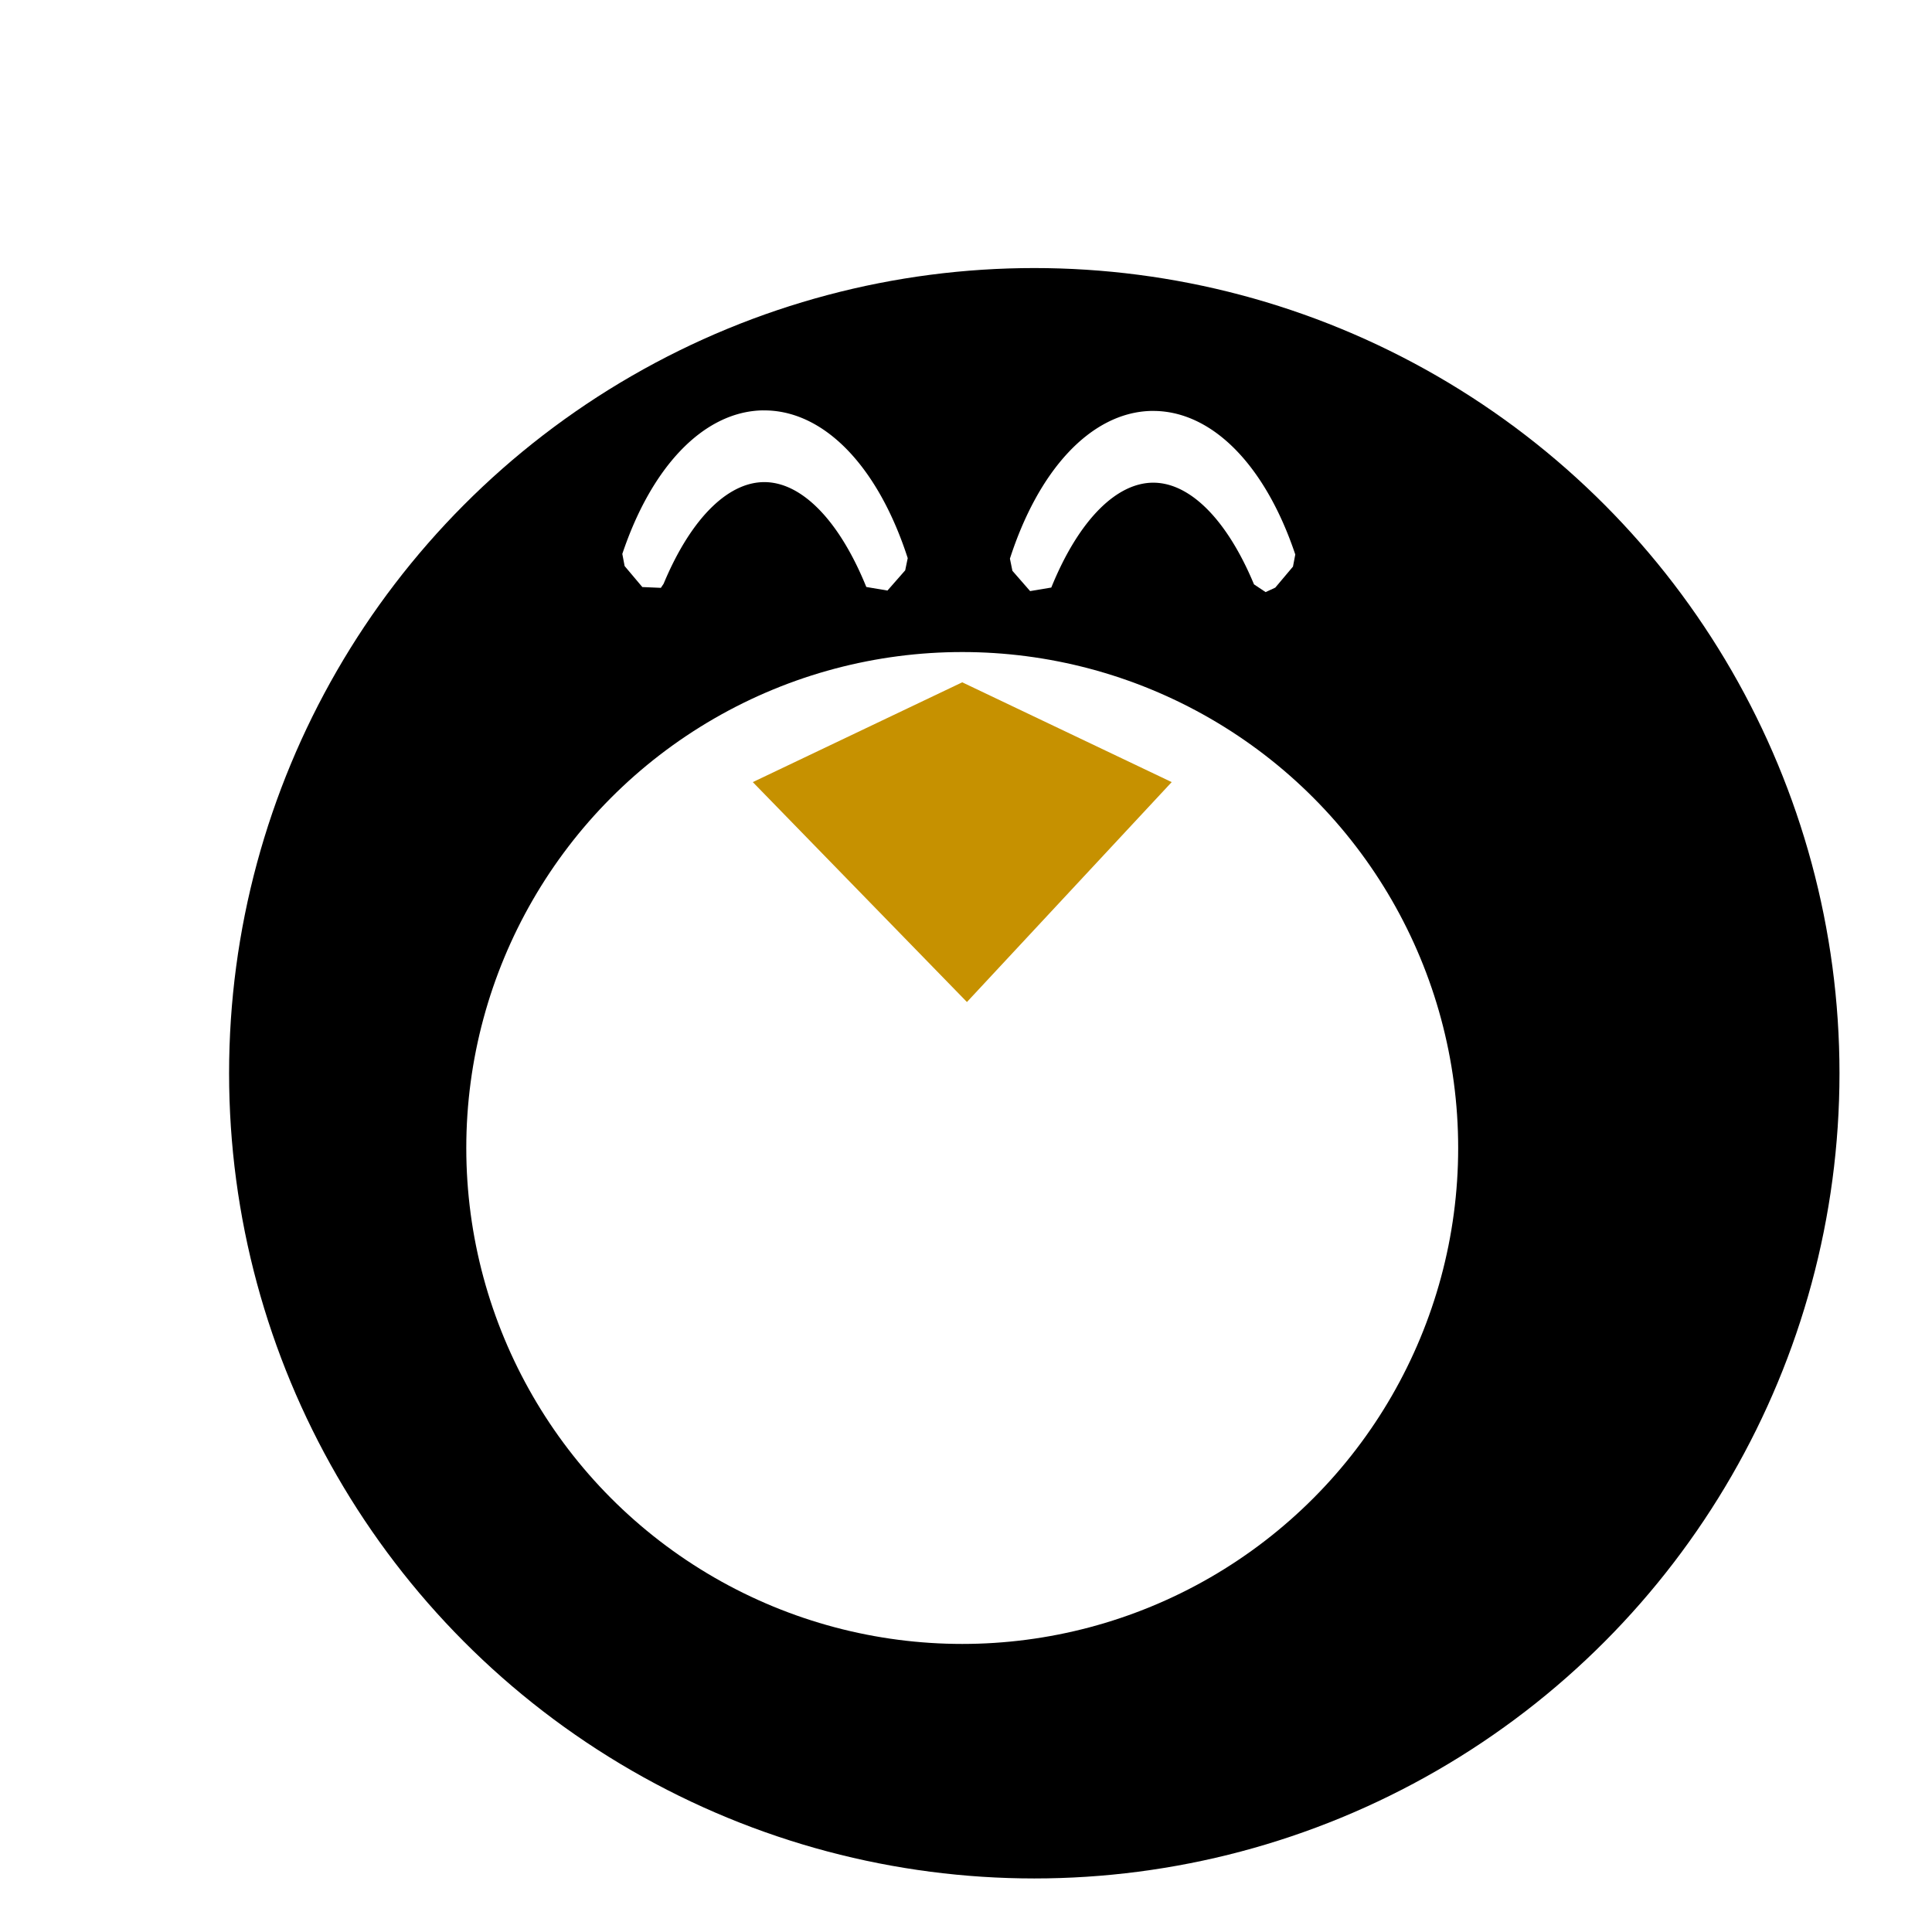 <?xml version="1.0" encoding="UTF-8" standalone="no"?>
<!-- Created with Inkscape (http://www.inkscape.org/) -->

<svg
   xmlns:dc="http://purl.org/dc/elements/1.1/"
   xmlns:cc="http://creativecommons.org/ns#"
   xmlns:rdf="http://www.w3.org/1999/02/22-rdf-syntax-ns#"
   xmlns:svg="http://www.w3.org/2000/svg"
   xmlns="http://www.w3.org/2000/svg"
   xmlns:sodipodi="http://sodipodi.sourceforge.net/DTD/sodipodi-0.dtd"
   xmlns:inkscape="http://www.inkscape.org/namespaces/inkscape"
   width="53.802mm"
   height="53.802mm"
   viewBox="0 0 53.802 53.802"
   version="1.1"
   id="svg8"
   inkscape:version="0.92.5 (2060ec1f9f, 2020-04-08)"
   sodipodi:docname="flat.svg"
   inkscape:export-filename="/home/luca-fabbian/Projects/LCore/icons/lpenguin/ex3.png"
   inkscape:export-xdpi="1133.0438"
   inkscape:export-ydpi="1133.0438">
  <defs
     id="defs2">
    <filter
       style="color-interpolation-filters:sRGB"
       inkscape:label="Drop Shadow"
       id="filter3173">
      <feFlood
         flood-opacity="0.498"
         flood-color="rgb(0,0,0)"
         result="flood"
         id="feFlood3163" />
      <feComposite
         in="flood"
         in2="SourceGraphic"
         operator="in"
         result="composite1"
         id="feComposite3165" />
      <feGaussianBlur
         in="composite1"
         stdDeviation="2.9"
         result="blur"
         id="feGaussianBlur3167" />
      <feOffset
         dx="6.3"
         dy="5.1"
         result="offset"
         id="feOffset3169" />
      <feComposite
         in="SourceGraphic"
         in2="offset"
         operator="over"
         result="composite2"
         id="feComposite3171" />
    </filter>
    <meshgradient
       inkscape:collect="always"
       id="meshgradient3223"
       gradientUnits="userSpaceOnUse"
       x="-11.727"
       y="5.447"
       gradientTransform="matrix(0.612,0,0,0.612,-18.097,36.291)">
      <meshrow
         id="meshrow3225">
        <meshpatch
           id="meshpatch3227">
          <stop
             path="c 57.645,0  115.291,0  172.936,0"
             style="stop-color:#ffffff;stop-opacity:1"
             id="stop3229" />
          <stop
             path="c 0,57.645  0,115.291  0,172.936"
             style="stop-color:#ffe680;stop-opacity:1"
             id="stop3231" />
          <stop
             path="c -57.645,0  -115.291,0  -172.936,0"
             style="stop-color:#ffffff;stop-opacity:1"
             id="stop3233" />
          <stop
             path="c 0,-57.645  0,-115.291  0,-172.936"
             style="stop-color:#ffe680;stop-opacity:1"
             id="stop3235" />
        </meshpatch>
      </meshrow>
    </meshgradient>
    <filter
       style="color-interpolation-filters:sRGB"
       inkscape:label="Drop Shadow"
       id="filter7942">
      <feFlood
         flood-opacity="0.655"
         flood-color="rgb(0,0,0)"
         result="flood"
         id="feFlood7932" />
      <feComposite
         in="flood"
         in2="SourceGraphic"
         operator="in"
         result="composite1"
         id="feComposite7934" />
      <feGaussianBlur
         in="composite1"
         stdDeviation="1.9"
         result="blur"
         id="feGaussianBlur7936" />
      <feOffset
         dx="1.7"
         dy="2.6"
         result="offset"
         id="feOffset7938" />
      <feComposite
         in="SourceGraphic"
         in2="offset"
         operator="over"
         result="composite2"
         id="feComposite7940" />
    </filter>
    <filter
       style="color-interpolation-filters:sRGB"
       inkscape:label="Drop Shadow"
       id="filter7954">
      <feFlood
         flood-opacity="0.655"
         flood-color="rgb(0,0,0)"
         result="flood"
         id="feFlood7944" />
      <feComposite
         in="flood"
         in2="SourceGraphic"
         operator="in"
         result="composite1"
         id="feComposite7946" />
      <feGaussianBlur
         in="composite1"
         stdDeviation="1.9"
         result="blur"
         id="feGaussianBlur7948" />
      <feOffset
         dx="1.7"
         dy="2.6"
         result="offset"
         id="feOffset7950" />
      <feComposite
         in="SourceGraphic"
         in2="offset"
         operator="over"
         result="composite2"
         id="feComposite7952" />
    </filter>
    <filter
       style="color-interpolation-filters:sRGB"
       inkscape:label="Drop Shadow"
       id="filter7966">
      <feFlood
         flood-opacity="0.655"
         flood-color="rgb(0,0,0)"
         result="flood"
         id="feFlood7956" />
      <feComposite
         in="flood"
         in2="SourceGraphic"
         operator="in"
         result="composite1"
         id="feComposite7958" />
      <feGaussianBlur
         in="composite1"
         stdDeviation="1.9"
         result="blur"
         id="feGaussianBlur7960" />
      <feOffset
         dx="1.7"
         dy="2.6"
         result="offset"
         id="feOffset7962" />
      <feComposite
         in="SourceGraphic"
         in2="offset"
         operator="over"
         result="composite2"
         id="feComposite7964" />
    </filter>
    <filter
       style="color-interpolation-filters:sRGB"
       inkscape:label="Drop Shadow"
       id="filter7978">
      <feFlood
         flood-opacity="0.655"
         flood-color="rgb(0,0,0)"
         result="flood"
         id="feFlood7968" />
      <feComposite
         in="flood"
         in2="SourceGraphic"
         operator="in"
         result="composite1"
         id="feComposite7970" />
      <feGaussianBlur
         in="composite1"
         stdDeviation="1.9"
         result="blur"
         id="feGaussianBlur7972" />
      <feOffset
         dx="1.7"
         dy="2.6"
         result="offset"
         id="feOffset7974" />
      <feComposite
         in="SourceGraphic"
         in2="offset"
         operator="over"
         result="composite2"
         id="feComposite7976" />
    </filter>
    <filter
       style="color-interpolation-filters:sRGB"
       inkscape:label="Drop Shadow"
       id="filter7990">
      <feFlood
         flood-opacity="0.655"
         flood-color="rgb(0,0,0)"
         result="flood"
         id="feFlood7980" />
      <feComposite
         in="flood"
         in2="SourceGraphic"
         operator="in"
         result="composite1"
         id="feComposite7982" />
      <feGaussianBlur
         in="composite1"
         stdDeviation="1.9"
         result="blur"
         id="feGaussianBlur7984" />
      <feOffset
         dx="1.7"
         dy="2.6"
         result="offset"
         id="feOffset7986" />
      <feComposite
         in="SourceGraphic"
         in2="offset"
         operator="over"
         result="composite2"
         id="feComposite7988" />
    </filter>
    <filter
       style="color-interpolation-filters:sRGB"
       inkscape:label="Drop Shadow"
       id="filter8002">
      <feFlood
         flood-opacity="0.655"
         flood-color="rgb(0,0,0)"
         result="flood"
         id="feFlood7992" />
      <feComposite
         in="flood"
         in2="SourceGraphic"
         operator="in"
         result="composite1"
         id="feComposite7994" />
      <feGaussianBlur
         in="composite1"
         stdDeviation="1.9"
         result="blur"
         id="feGaussianBlur7996" />
      <feOffset
         dx="1.7"
         dy="2.6"
         result="offset"
         id="feOffset7998" />
      <feComposite
         in="SourceGraphic"
         in2="offset"
         operator="over"
         result="composite2"
         id="feComposite8000" />
    </filter>
    <filter
       style="color-interpolation-filters:sRGB"
       inkscape:label="Drop Shadow"
       id="filter8014">
      <feFlood
         flood-opacity="0.655"
         flood-color="rgb(0,0,0)"
         result="flood"
         id="feFlood8004" />
      <feComposite
         in="flood"
         in2="SourceGraphic"
         operator="in"
         result="composite1"
         id="feComposite8006" />
      <feGaussianBlur
         in="composite1"
         stdDeviation="1.9"
         result="blur"
         id="feGaussianBlur8008" />
      <feOffset
         dx="1.7"
         dy="2.6"
         result="offset"
         id="feOffset8010" />
      <feComposite
         in="SourceGraphic"
         in2="offset"
         operator="over"
         result="composite2"
         id="feComposite8012" />
    </filter>
    <filter
       style="color-interpolation-filters:sRGB"
       inkscape:label="Drop Shadow"
       id="filter8026">
      <feFlood
         flood-opacity="0.655"
         flood-color="rgb(0,0,0)"
         result="flood"
         id="feFlood8016" />
      <feComposite
         in="flood"
         in2="SourceGraphic"
         operator="in"
         result="composite1"
         id="feComposite8018" />
      <feGaussianBlur
         in="composite1"
         stdDeviation="1.9"
         result="blur"
         id="feGaussianBlur8020" />
      <feOffset
         dx="1.7"
         dy="2.6"
         result="offset"
         id="feOffset8022" />
      <feComposite
         in="SourceGraphic"
         in2="offset"
         operator="over"
         result="composite2"
         id="feComposite8024" />
    </filter>
    <filter
       style="color-interpolation-filters:sRGB"
       inkscape:label="Drop Shadow"
       id="filter8038">
      <feFlood
         flood-opacity="0.655"
         flood-color="rgb(0,0,0)"
         result="flood"
         id="feFlood8028" />
      <feComposite
         in="flood"
         in2="SourceGraphic"
         operator="in"
         result="composite1"
         id="feComposite8030" />
      <feGaussianBlur
         in="composite1"
         stdDeviation="1.9"
         result="blur"
         id="feGaussianBlur8032" />
      <feOffset
         dx="1.7"
         dy="2.6"
         result="offset"
         id="feOffset8034" />
      <feComposite
         in="SourceGraphic"
         in2="offset"
         operator="over"
         result="composite2"
         id="feComposite8036" />
    </filter>
  </defs>
  <sodipodi:namedview
     id="base"
     pagecolor="#ffffff"
     bordercolor="#666666"
     borderopacity="1.0"
     inkscape:pageopacity="0.0"
     inkscape:pageshadow="2"
     inkscape:zoom="3.189249"
     inkscape:cx="101.50676"
     inkscape:cy="98.620006"
     inkscape:document-units="mm"
     inkscape:current-layer="layer4"
     showgrid="false"
     inkscape:measure-start="155.357,701.786"
     inkscape:measure-end="183.214,790.357"
     inkscape:snap-others="true"
     inkscape:snap-grids="true"
     showguides="true"
     inkscape:guide-bbox="true"
     inkscape:snap-object-midpoints="true"
     inkscape:object-nodes="true"
     inkscape:window-width="1920"
     inkscape:window-height="1007"
     inkscape:window-x="0"
     inkscape:window-y="0"
     inkscape:window-maximized="1"
     inkscape:snap-smooth-nodes="true"
     inkscape:snap-bbox="false"
     inkscape:snap-nodes="false"
     inkscape:bbox-paths="true"
     inkscape:bbox-nodes="true"
     inkscape:snap-bbox-edge-midpoints="true"
     inkscape:snap-bbox-midpoints="true">
    <inkscape:grid
       type="xygrid"
       id="grid875"
       originx="-23.982"
       originy="-178.283" />
    <sodipodi:guide
       position="13.059,49.258"
       orientation="0,1"
       id="guide881"
       inkscape:locked="false" />
    <sodipodi:guide
       position="32.903,4.279"
       orientation="0,1"
       id="guide883"
       inkscape:locked="false" />
    <sodipodi:guide
       position="34.607,22.568"
       orientation="1,0"
       id="guide898"
       inkscape:locked="false" />
    <sodipodi:guide
       position="106.652,34.808"
       orientation="1,0"
       id="guide1819"
       inkscape:locked="false" />
    <sodipodi:guide
       position="29.805,37.933"
       orientation="0,1"
       id="guide921"
       inkscape:locked="false" />
    <sodipodi:guide
       position="26.796,57.492"
       orientation="1,0"
       id="guide99"
       inkscape:locked="false" />
  </sodipodi:namedview>
  <g
     inkscape:label="background"
     inkscape:groupmode="layer"
     id="layer1"
     transform="translate(-23.982,-64.915)"
     style="opacity:0"
     sodipodi:insensitive="true">
    <rect
       style="opacity:1;fill:url(#meshgradient3223);fill-opacity:1;fill-rule:nonzero;stroke:#000000;stroke-width:0;stroke-linecap:round;stroke-linejoin:bevel;stroke-miterlimit:4;stroke-dasharray:none;stroke-dashoffset:0;stroke-opacity:1;paint-order:normal"
       id="rect817"
       width="105.904"
       height="105.904"
       x="-25.279"
       y="39.627"
       ry="0"
       inkscape:export-xdpi="96"
       inkscape:export-ydpi="96" />
  </g>
  <g
     inkscape:groupmode="layer"
     id="layer3"
     inkscape:label="lcore"
     style="opacity:0"
     transform="translate(-23.982,-64.915)"
     sodipodi:insensitive="true">
    <path
       inkscape:connector-curvature="0"
       style="opacity:1;fill:#211b66;fill-opacity:1;fill-rule:nonzero;stroke:#000000;stroke-width:0;stroke-linecap:round;stroke-linejoin:bevel;stroke-miterlimit:4;stroke-dasharray:none;stroke-dashoffset:0;stroke-opacity:1;paint-order:normal;filter:url(#filter8026)"
       d="m 59.099,59.225 c -6.75,-3.7e-5 -13.02,2.052 -18.222,5.566 -1.099,0.743 -2.144,1.558 -3.142,2.425 -0.375,0.326 -0.742,0.66 -1.101,1.002 -0.193,0.184 -0.391,0.364 -0.58,0.553 -0.369,0.369 -0.729,0.745 -1.079,1.131 -0.351,0.386 -0.692,0.78 -1.024,1.182 -1.19e-4,1.45e-4 1.19e-4,7.7e-4 0,7.7e-4 -0.332,0.402 -0.655,0.812 -0.968,1.23 -1.2e-4,1.61e-4 1.19e-4,7.68e-4 0,7.68e-4 -0.313,0.418 -0.616,0.844 -0.908,1.277 -0.586,0.867 -1.131,1.764 -1.633,2.687 -0.125,0.231 -0.248,0.463 -0.368,0.697 -0.12,0.235 -0.238,0.47 -0.352,0.708 -0.114,0.237 -0.226,0.476 -0.335,0.717 -0.109,0.241 -0.214,0.483 -0.318,0.727 -0.103,0.244 -0.203,0.488 -0.3,0.735 -1.19e-4,3.04e-4 -7.69e-4,3.84e-4 -7.69e-4,7.69e-4 -0.097,0.246 -0.191,0.495 -0.282,0.744 -0.059,0.162 -0.115,0.325 -0.172,0.488 -0.031,0.089 -0.064,0.176 -0.094,0.265 -7.8e-5,2.26e-4 7.3e-5,3.84e-4 0,7.69e-4 -0.085,0.252 -0.168,0.506 -0.247,0.76 -7.3e-5,2.29e-4 7e-5,3.83e-4 0,7.67e-4 -0.079,0.255 -0.156,0.511 -0.229,0.769 -6.9e-5,2.31e-4 6.4e-5,3.85e-4 0,7.7e-4 -0.073,0.258 -0.143,0.516 -0.21,0.776 -0.067,0.261 -0.131,0.522 -0.191,0.785 -0.061,0.263 -0.118,0.527 -0.173,0.792 -4.5e-5,2.4e-4 5e-5,3.84e-4 0,7.69e-4 -0.054,0.265 -0.105,0.531 -0.153,0.798 -0.048,0.268 -0.092,0.536 -0.134,0.806 -0.041,0.27 -0.079,0.54 -0.113,0.812 -3.2e-5,2.45e-4 2.9e-5,3.85e-4 0,7.69e-4 -0.035,0.272 -0.066,0.544 -0.094,0.818 -2.8e-5,2.51e-4 2.2e-5,3.85e-4 0,7.7e-4 -0.028,0.274 -0.052,0.549 -0.073,0.824 -1.7e-5,2.49e-4 1.8e-5,3.83e-4 0,7.68e-4 -0.001,0.017 -0.002,0.035 -0.003,0.053 -0.039,0.524 -0.066,1.051 -0.08,1.581 -2.77e-4,0.011 -0.001,0.021 -0.002,0.032 -4e-6,2.54e-4 7e-6,3.85e-4 0,7.69e-4 -0.007,0.279 -0.011,0.56 -0.011,0.841 -4e-6,0.281 0.004,0.562 0.011,0.842 2.73e-4,0.011 0.001,0.021 0.002,0.032 0.014,0.53 0.041,1.057 0.08,1.581 0.001,0.017 0.002,0.035 0.003,0.053 1.8e-5,2.5e-4 -1.7e-5,3.86e-4 0,7.7e-4 0.021,0.276 0.045,0.551 0.073,0.824 2.2e-5,2.48e-4 -2.8e-5,3.86e-4 0,7.71e-4 0.028,0.274 0.059,0.546 0.094,0.818 0.035,0.272 0.072,0.543 0.113,0.813 0.041,0.27 0.086,0.538 0.134,0.805 4.1e-5,2.4e-4 -4.7e-5,3.81e-4 0,7.67e-4 0.048,0.267 0.099,0.533 0.153,0.798 0.054,0.265 0.112,0.53 0.173,0.793 0.061,0.263 0.124,0.524 0.191,0.784 6.1e-5,2.3e-4 -6.3e-5,3.8e-4 0,7.6e-4 0.067,0.26 0.137,0.519 0.21,0.776 6.4e-5,2.3e-4 -6.9e-5,3.8e-4 0,7.7e-4 0.073,0.258 0.15,0.514 0.229,0.769 7e-5,2.4e-4 -7.3e-5,3.8e-4 0,7.8e-4 0.079,0.255 0.162,0.508 0.247,0.76 0.03,0.089 0.063,0.177 0.094,0.266 0.057,0.163 0.112,0.326 0.171,0.487 1.07e-4,3.1e-4 7.7e-4,4e-4 7.7e-4,7.7e-4 0.091,0.249 0.185,0.498 0.282,0.744 0.097,0.247 0.198,0.492 0.301,0.736 0.103,0.244 0.209,0.485 0.318,0.726 0.109,0.241 0.22,0.48 0.335,0.718 0.114,0.237 0.231,0.473 0.351,0.707 0.36,0.703 0.745,1.391 1.153,2.063 0.272,0.448 0.555,0.889 0.848,1.322 1.91e-4,2.9e-4 3.83e-4,3.9e-4 7.68e-4,7.8e-4 0.293,0.433 0.596,0.859 0.908,1.277 1.23e-4,1.5e-4 -1.22e-4,7.7e-4 0,7.7e-4 0.313,0.418 0.636,0.828 0.968,1.23 0.332,0.403 0.673,0.797 1.024,1.183 0.351,0.386 0.711,0.763 1.079,1.131 0.189,0.189 0.386,0.368 0.58,0.553 0.184,0.175 0.363,0.356 0.552,0.527 1.3e-4,1.1e-4 7.69e-4,-1.4e-4 7.69e-4,0 0.179,0.163 0.366,0.316 0.549,0.475 0.605,0.526 1.222,1.036 1.865,1.516 0.418,0.313 0.844,0.616 1.278,0.909 0.433,0.293 0.874,0.575 1.322,0.848 1.82e-4,1.2e-4 3.85e-4,-1e-4 7.68e-4,0 0.448,0.272 0.902,0.534 1.364,0.784 0.693,0.376 1.401,0.728 2.123,1.055 0.241,0.109 0.482,0.214 0.726,0.318 1.462,0.619 2.979,1.133 4.541,1.535 0.26,0.067 0.522,0.131 0.784,0.191 0.526,0.121 1.056,0.23 1.591,0.326 0.267,0.048 0.536,0.092 0.805,0.134 1.619,0.247 3.276,0.375 4.964,0.375 6.062,-0.007 12.001,-1.706 17.151,-4.904 6.084,-5.265 1.068,-11.701 -5.331,-8.605 -3.548,2.208 -7.642,3.381 -11.82,3.392 -6.206,-1e-5 -11.824,-2.515 -15.891,-6.582 -0.254,-0.254 -0.502,-0.514 -0.744,-0.78 -1.27e-4,-1.4e-4 1.28e-4,-7.8e-4 0,-7.8e-4 -0.242,-0.266 -0.478,-0.537 -0.706,-0.815 -1.26e-4,-1.6e-4 1.23e-4,-7.7e-4 0,-7.7e-4 -0.229,-0.277 -0.452,-0.56 -0.667,-0.848 -1.22e-4,-1.6e-4 1.24e-4,-7.8e-4 0,-7.8e-4 -0.216,-0.288 -0.424,-0.582 -0.626,-0.881 -1.15e-4,-1.7e-4 1.19e-4,-7.7e-4 0,-7.7e-4 -0.202,-0.299 -0.397,-0.602 -0.585,-0.911 -1.13e-4,-1.8e-4 1.11e-4,-3.7e-4 0,-7.7e-4 -0.188,-0.309 -0.368,-0.622 -0.541,-0.941 -1.08e-4,-2.1e-4 1.03e-4,-3.9e-4 0,-7.8e-4 -0.173,-0.318 -0.338,-0.641 -0.496,-0.968 -10e-5,-2e-4 1e-4,-3.7e-4 0,-7.6e-4 -0.158,-0.327 -0.308,-0.659 -0.45,-0.995 -9.4e-5,-2.1e-4 9.1e-5,-3.8e-4 0,-7.7e-4 -0.142,-0.336 -0.276,-0.675 -0.402,-1.019 -8.1e-5,-2.24e-4 8.4e-5,-3.85e-4 0,-7.7e-4 -0.126,-0.344 -0.244,-0.692 -0.354,-1.043 -6.9e-5,-2.3e-4 7.4e-5,-3.85e-4 0,-7.69e-4 -0.109,-0.352 -0.211,-0.707 -0.303,-1.066 -6.3e-5,-2.34e-4 6.1e-5,-3.85e-4 0,-7.69e-4 -0.092,-0.359 -0.176,-0.721 -0.251,-1.086 -4.9e-5,-2.39e-4 4.7e-5,-3.84e-4 0,-7.7e-4 -0.075,-0.365 -0.141,-0.734 -0.197,-1.106 -3.6e-5,-2.46e-4 3.7e-5,-3.83e-4 0,-7.68e-4 -0.057,-0.372 -0.104,-0.746 -0.143,-1.124 -2.3e-5,-2.5e-4 2.6e-5,-3.83e-4 0,-7.68e-4 -0.038,-0.378 -0.068,-0.758 -0.087,-1.141 -0.019,-0.383 -0.029,-0.768 -0.029,-1.156 0,-2.51e-4 0,-3.85e-4 0,-7.68e-4 1.2e-5,-0.388 0.01,-0.774 0.029,-1.157 0.019,-0.383 0.049,-0.763 0.087,-1.14 2.6e-5,-2.46e-4 -2.3e-5,-3.85e-4 0,-7.68e-4 0.038,-0.377 0.086,-0.752 0.143,-1.124 3.7e-5,-2.41e-4 -3.6e-5,-3.83e-4 0,-7.68e-4 0.057,-0.372 0.123,-0.74 0.197,-1.106 4.7e-5,-2.43e-4 -4.9e-5,-3.84e-4 0,-7.68e-4 0.075,-0.365 0.158,-0.727 0.251,-1.086 6.1e-5,-2.35e-4 -6.3e-5,-3.84e-4 0,-7.69e-4 0.092,-0.359 0.194,-0.714 0.303,-1.066 7.4e-5,-2.28e-4 -6.9e-5,-3.84e-4 0,-7.69e-4 0.109,-0.352 0.228,-0.699 0.354,-1.043 7.9e-5,-2.21e-4 -7.6e-5,-3.86e-4 0,-7.69e-4 0.126,-0.344 0.26,-0.684 0.402,-1.019 8.8e-5,-2.13e-4 -9e-5,-3.86e-4 0,-7.69e-4 0.142,-0.336 0.292,-0.667 0.45,-0.995 9.6e-5,-1.99e-4 -9.6e-5,-3.83e-4 0,-7.69e-4 0.158,-0.327 0.323,-0.65 0.496,-0.968 1.03e-4,-1.92e-4 -1.04e-4,-3.84e-4 0,-7.69e-4 0.173,-0.318 0.354,-0.632 0.541,-0.941 1.11e-4,-1.8e-4 -1.07e-4,-3.83e-4 0,-7.69e-4 0.188,-0.309 0.383,-0.612 0.585,-0.911 1.15e-4,-1.7e-4 -1.11e-4,-7.69e-4 0,-7.69e-4 0.202,-0.299 0.411,-0.592 0.626,-0.881 1.19e-4,-1.57e-4 -1.2e-4,-7.67e-4 0,-7.67e-4 0.216,-0.288 0.439,-0.571 0.667,-0.848 1.19e-4,-1.46e-4 -1.18e-4,-7.69e-4 0,-7.69e-4 0.229,-0.277 0.465,-0.549 0.706,-0.815 1.24e-4,-1.33e-4 -1.22e-4,-7.69e-4 0,-7.69e-4 0.242,-0.266 0.49,-0.526 0.744,-0.78 4.067,-4.067 9.685,-6.582 15.891,-6.582 4.179,0.01 8.272,1.184 11.82,3.392 6.398,3.096 11.415,-3.34 5.331,-8.605 -5.15,-3.198 -11.089,-4.896 -17.151,-4.904 z"
       id="path1562"
       transform="matrix(1.17,0,0,1.17,-18.244,-15.581)" />
    <path
       inkscape:connector-curvature="0"
       style="opacity:1;fill:#211b66;fill-opacity:1;fill-rule:nonzero;stroke:#000000;stroke-width:0;stroke-linecap:round;stroke-linejoin:bevel;stroke-miterlimit:4;stroke-dasharray:none;stroke-dashoffset:0;stroke-opacity:1;paint-order:normal;filter:url(#filter8014)"
       d="m -10.956,69.381 c -2.39,0 -4.314,1.924 -4.314,4.314 v 36.351 c 0,1.494 0.751,2.805 1.899,3.579 1.14e-4,8e-5 5.29e-4,-8e-5 5.29e-4,0 0.574,0.387 1.246,0.639 1.973,0.713 0.145,0.015 0.293,0.022 0.442,0.022 H 9.727 c 2.39,0 4.314,-1.924 4.314,-4.314 0,-2.39 -1.924,-4.314 -4.314,-4.314 H -6.641 V 73.695 c 0,-2.39 -1.924,-4.314 -4.314,-4.314 z"
       id="rect856" />
    <path
       inkscape:connector-curvature="0"
       style="opacity:1;fill:#211b66;fill-opacity:1;fill-rule:nonzero;stroke:#000000;stroke-width:0;stroke-linecap:round;stroke-linejoin:bevel;stroke-miterlimit:4;stroke-dasharray:none;stroke-dashoffset:0;stroke-opacity:1;paint-order:normal;filter:url(#filter8002)"
       d="m 124.856,69.381 c -2.39,0 -4.314,1.924 -4.314,4.314 v 36.351 c 0,0.299 0.03,0.59 0.087,0.871 0.057,0.281 0.142,0.553 0.251,0.811 0.653,1.549 2.184,2.632 3.977,2.632 h 20.682 c 2.39,0 4.314,-1.924 4.314,-4.314 0,-2.39 -1.924,-4.314 -4.314,-4.314 H 129.17 V 95.321 h 9.909 c 1.93,0 3.484,-1.554 3.484,-3.484 0,-1.93 -1.554,-3.484 -3.484,-3.484 h -9.909 V 78.009 h 16.368 c 2.39,0 4.314,-1.924 4.314,-4.314 0,-2.39 -1.924,-4.314 -4.314,-4.314 z"
       id="rect856-9" />
    <path
       style="opacity:1;fill:#211b66;fill-opacity:1;fill-rule:nonzero;stroke:#000000;stroke-width:0;stroke-linecap:round;stroke-linejoin:bevel;stroke-miterlimit:4;stroke-dasharray:none;stroke-dashoffset:0;stroke-opacity:1;paint-order:normal;filter:url(#filter7990)"
       d="m 86.851,69.513 c -0.888,0 -1.712,0.268 -2.394,0.728 -0.114,0.077 -0.224,0.159 -0.329,0.246 -0.95,0.783 -1.553,1.97 -1.553,3.302 v 20.121 3.459 c -0.109,0.551 -0.106,1.111 0,1.649 v 10.803 c -2e-5,2.369 1.907,4.276 4.277,4.276 2.369,0 4.276,-1.907 4.276,-4.276 v -4.177 l 14.005,8.086 c 2.052,1.185 4.657,0.486 5.841,-1.565 1.185,-2.052 0.486,-4.657 -1.565,-5.841 L 95.314,98.187 h 5.474 v -0.05 a 12.322,14.323 0 0 0 11.915,-14.3 12.322,14.323 0 0 0 -11.915,-14.306 v -0.017 h -0.407 z m 4.276,8.553 h 9.486 a 4.985,5.784 0 0 1 4.753,5.771 4.985,5.784 0 0 1 -4.984,5.784 4.985,5.784 0 0 1 -0.053,-0.003 v 0.016 h -9.202 z"
       id="rect1715"
       inkscape:connector-curvature="0" />
  </g>
  <g
     inkscape:groupmode="layer"
     id="layer4"
     inkscape:label="penguin"
     transform="translate(-49.261,-25.288)">
    <circle
       style="opacity:1;fill:#000000;fill-opacity:1;fill-rule:nonzero;stroke:#000000;stroke-width:0;stroke-linecap:round;stroke-linejoin:bevel;stroke-miterlimit:4;stroke-dasharray:none;stroke-dashoffset:0;stroke-opacity:1;paint-order:normal;filter:url(#filter8038)"
       id="path821"
       cx="59.098"
       cy="91.816"
       r="19.165"
       transform="matrix(1.17,0,0,1.17,6.93,-55.291)" />
    <circle
       cy="57.257"
       cx="76.057"
       id="circle830"
       style="opacity:1;fill:#ffffff;fill-opacity:1;fill-rule:nonzero;stroke:#000000;stroke-width:0;stroke-linecap:round;stroke-linejoin:bevel;stroke-miterlimit:4;stroke-dasharray:none;stroke-dashoffset:0;stroke-opacity:1;paint-order:normal"
       r="13.811" />
    <path
       style="opacity:1;fill:#c69100;fill-opacity:1;fill-rule:nonzero;stroke:#000000;stroke-width:0;stroke-linecap:round;stroke-linejoin:bevel;stroke-miterlimit:4;stroke-dasharray:none;stroke-dashoffset:0;stroke-opacity:1;paint-order:normal"
       d="m 76.057,44.289 -5.832,2.779 5.963,6.124 5.702,-6.124 z"
       id="path2396"
       inkscape:connector-curvature="0"
       sodipodi:nodetypes="ccccc" />
    <path
       style="opacity:1;fill:#ffffff;fill-opacity:1;fill-rule:nonzero;stroke:#ffffff;stroke-width:0.702;stroke-linecap:round;stroke-linejoin:bevel;stroke-miterlimit:4;stroke-dasharray:none;stroke-dashoffset:0;stroke-opacity:1;paint-order:normal"
       d="m 70.511,37.067 a 4.281,8.055 0 0 0 -3.587,3.758 l 0.493,0.585 a 4.281,9.572 0 0 1 3.164,-3.047 4.281,9.572 0 0 1 3.13,3.139 L 74.205,40.939 a 4.281,8.055 0 0 0 -3.623,-3.871 4.281,8.055 0 0 0 -0.071,0 z"
       id="path900"
       inkscape:connector-curvature="0" />
    <path
       inkscape:connector-curvature="0"
       id="path919"
       d="m 81.412,37.083 a 4.281,8.055 0 0 1 3.587,3.758 l -0.493,0.585 a 4.281,9.572 0 0 0 -3.164,-3.047 4.281,9.572 0 0 0 -3.13,3.139 l -0.493,-0.565 a 4.281,8.055 0 0 1 3.623,-3.871 4.281,8.055 0 0 1 0.071,0 z"
       style="opacity:1;fill:#ffffff;fill-opacity:1;fill-rule:nonzero;stroke:#ffffff;stroke-width:0.702;stroke-linecap:round;stroke-linejoin:bevel;stroke-miterlimit:4;stroke-dasharray:none;stroke-dashoffset:0;stroke-opacity:1;paint-order:normal" />
  </g>
  <g
     inkscape:groupmode="layer"
     id="layer2"
     inkscape:label="occhi"
     style="opacity:0"
     sodipodi:insensitive="true"
     transform="translate(-35.693,-59.567)">
    <ellipse
       transform="translate(11.711,-5.347)"
       cy="81.072"
       cx="54.683"
       id="circle831"
       style="opacity:1;fill:#ffffff;fill-opacity:1;fill-rule:nonzero;stroke:#000000;stroke-width:0;stroke-linecap:round;stroke-linejoin:bevel;stroke-miterlimit:4;stroke-dasharray:none;stroke-dashoffset:0;stroke-opacity:1;paint-order:normal"
       rx="2.331"
       ry="2.86" />
    <ellipse
       transform="translate(11.711,-5.347)"
       style="opacity:0.817;fill:#000000;fill-opacity:1;fill-rule:nonzero;stroke:#000000;stroke-width:0;stroke-linecap:round;stroke-linejoin:bevel;stroke-miterlimit:4;stroke-dasharray:none;stroke-dashoffset:0;stroke-opacity:1;paint-order:normal"
       id="path3205"
       cx="54.683"
       cy="81.072"
       rx="1.847"
       ry="2.267" />
    <circle
       transform="translate(11.711,-5.347)"
       style="opacity:1;fill:#ffffff;fill-opacity:1;fill-rule:nonzero;stroke:#000000;stroke-width:0;stroke-linecap:round;stroke-linejoin:bevel;stroke-miterlimit:4;stroke-dasharray:none;stroke-dashoffset:0;stroke-opacity:1;paint-order:normal"
       id="path3203"
       cx="53.667"
       cy="79.777"
       r="0.881" />
    <ellipse
       transform="translate(11.711,-5.347)"
       style="opacity:1;fill:#ffffff;fill-opacity:1;fill-rule:nonzero;stroke:#000000;stroke-width:0;stroke-linecap:round;stroke-linejoin:bevel;stroke-miterlimit:4;stroke-dasharray:none;stroke-dashoffset:0;stroke-opacity:1;paint-order:normal"
       id="circle833"
       cx="62.419"
       cy="81.072"
       rx="2.331"
       ry="2.86" />
    <ellipse
       transform="translate(11.711,-5.347)"
       cy="81.072"
       cx="62.419"
       id="circle835"
       style="opacity:0.817;fill:#000000;fill-opacity:1;fill-rule:nonzero;stroke:#000000;stroke-width:0;stroke-linecap:round;stroke-linejoin:bevel;stroke-miterlimit:4;stroke-dasharray:none;stroke-dashoffset:0;stroke-opacity:1;paint-order:normal"
       rx="1.847"
       ry="2.267" />
    <circle
       transform="translate(11.711,-5.347)"
       r="0.881"
       cy="79.777"
       cx="61.36"
       id="circle837"
       style="opacity:1;fill:#ffffff;fill-opacity:1;fill-rule:nonzero;stroke:#000000;stroke-width:0;stroke-linecap:round;stroke-linejoin:bevel;stroke-miterlimit:4;stroke-dasharray:none;stroke-dashoffset:0;stroke-opacity:1;paint-order:normal" />
  </g>
</svg>
